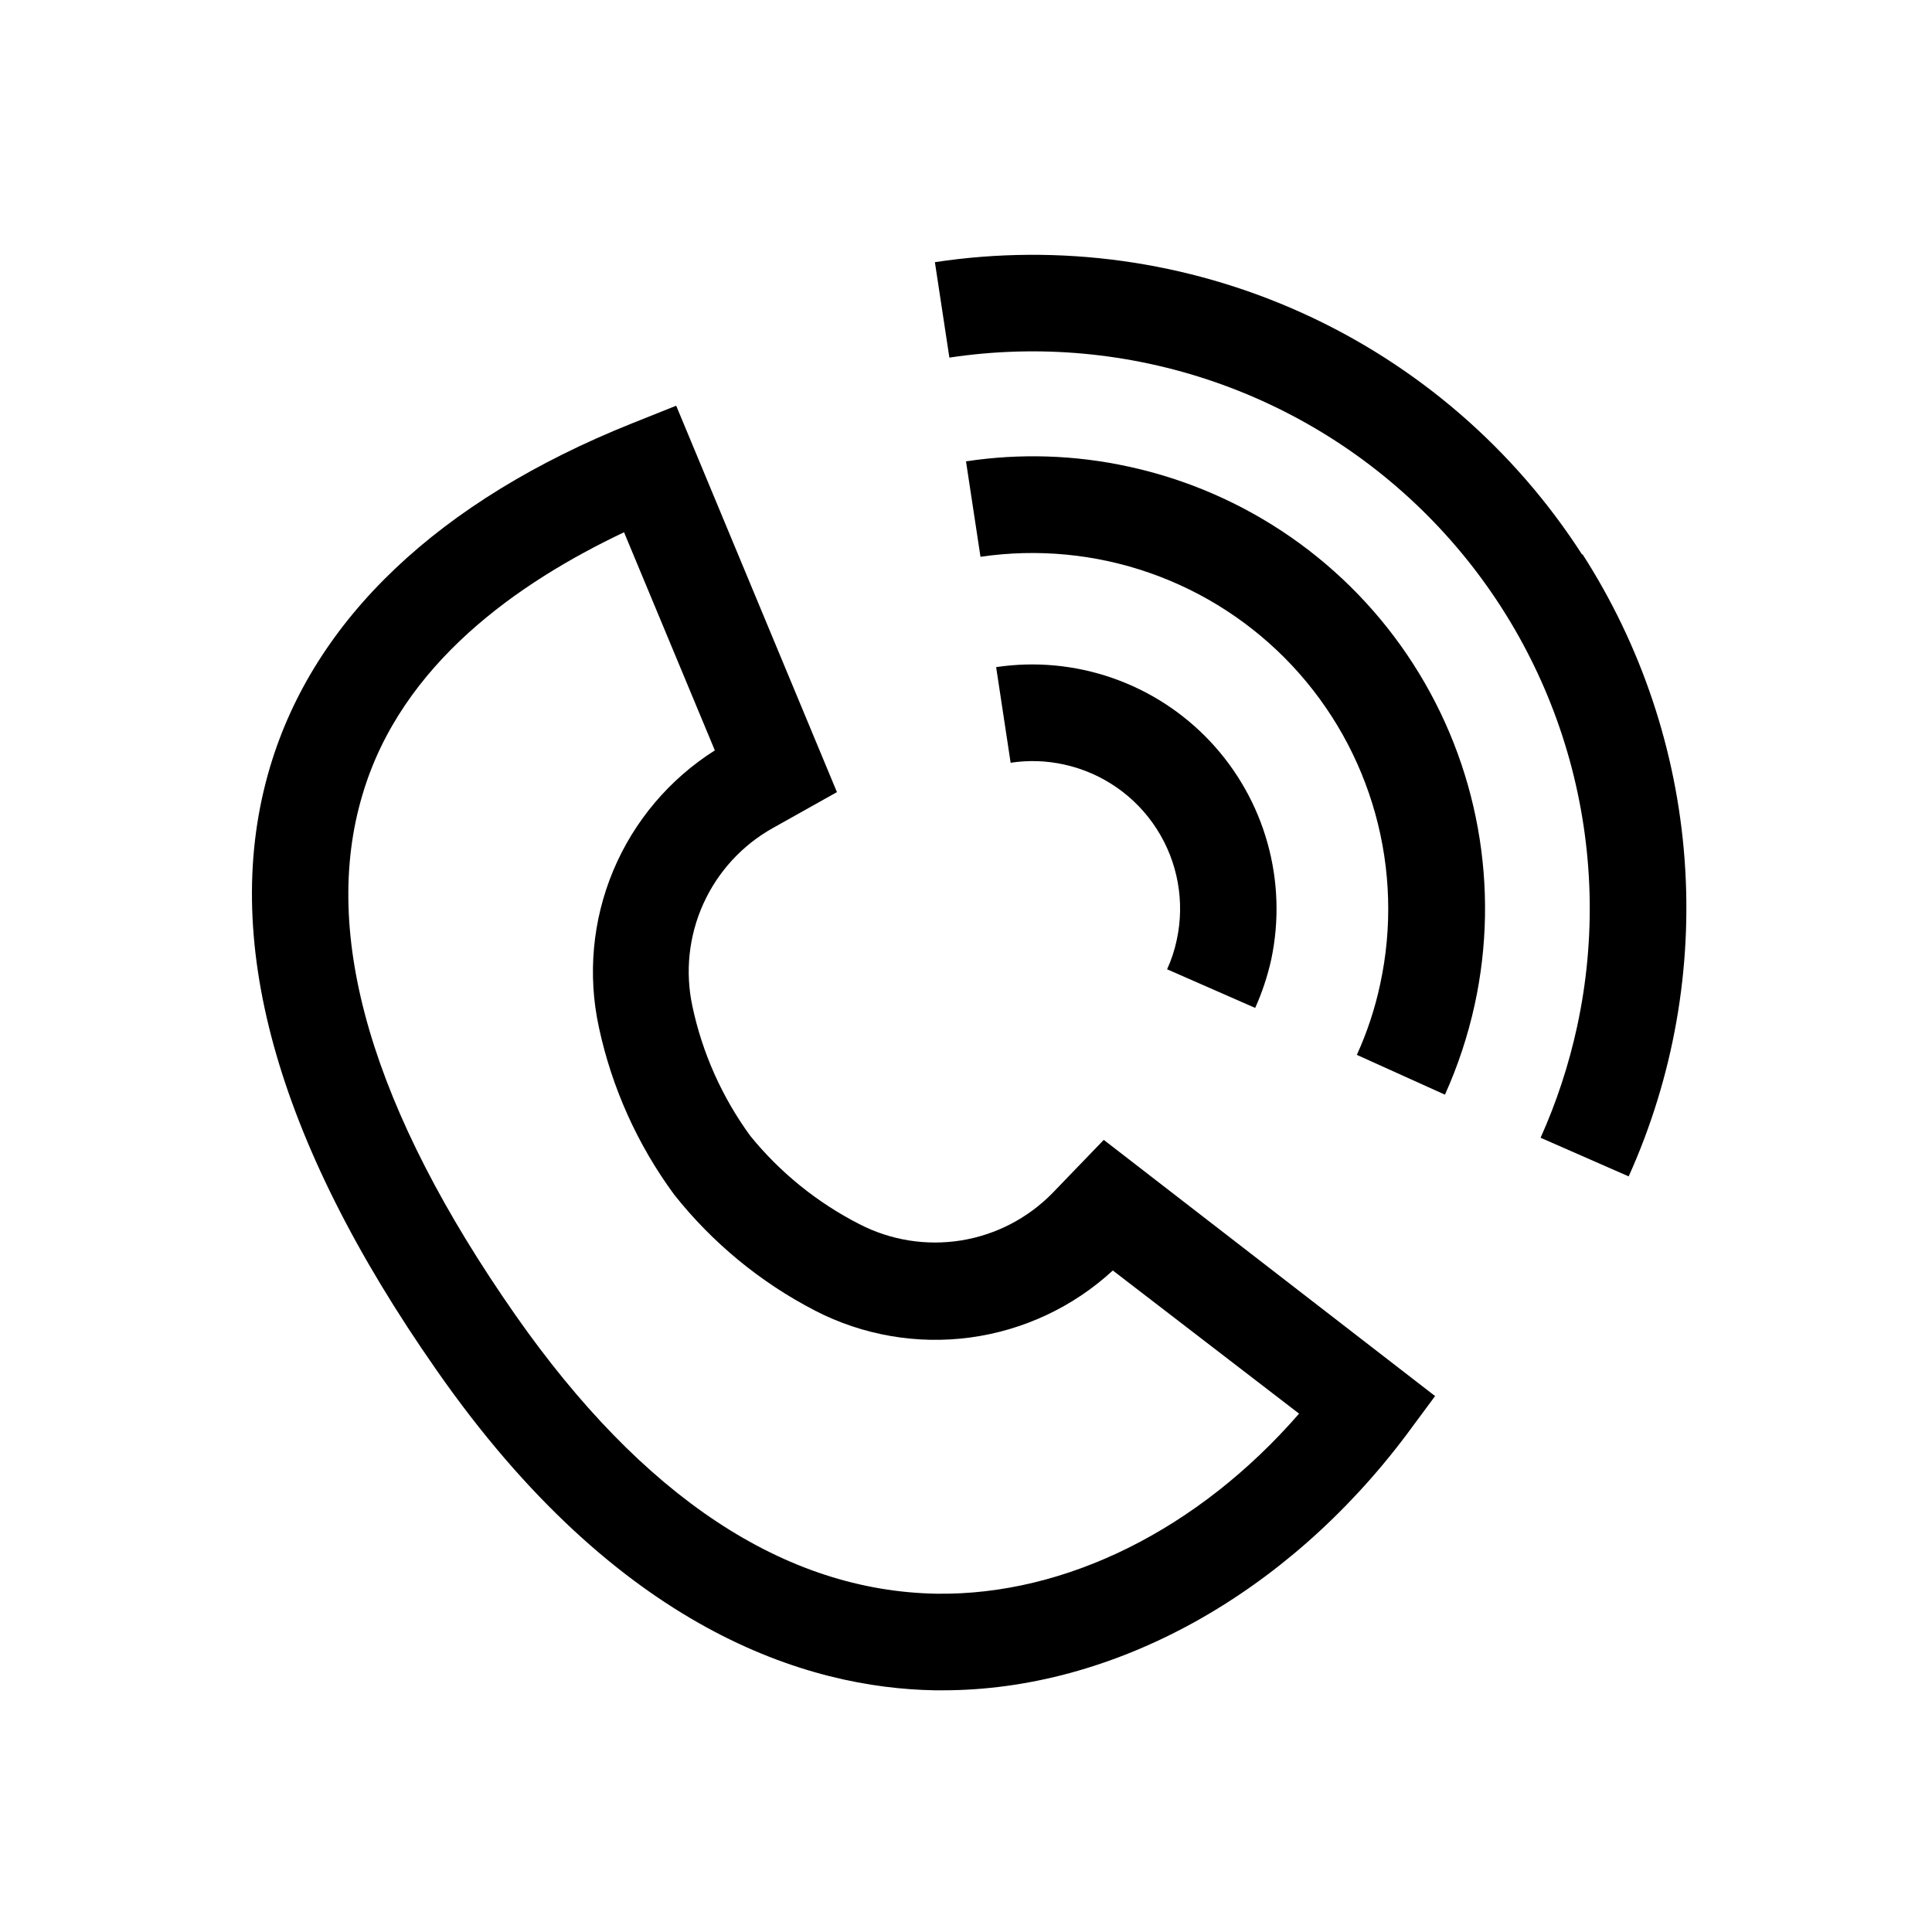 <svg width="60" height="60" viewBox="0 0 60 60" xmlns="http://www.w3.org/2000/svg">
<path d="M32.688 37.05C31.923 37.832 30.927 38.349 29.847 38.523C28.767 38.696 27.659 38.519 26.688 38.016C25.381 37.349 24.229 36.417 23.304 35.28C22.427 34.08 21.813 32.708 21.504 31.254C21.273 30.185 21.391 29.07 21.84 28.074C22.289 27.077 23.046 26.25 24 25.716L25.992 24.6L21 12.6L19.632 13.146C13.632 15.546 9.756 19.224 8.388 23.814C6.81 29.088 8.55 35.388 13.554 42.546C19.2 50.652 25.092 52.428 29.04 52.494H29.28C34.572 52.494 39.936 49.542 43.68 44.556L44.568 43.356L34.278 35.4L32.688 37.05ZM40.344 43.902C37.212 47.502 33.096 49.548 29.094 49.494C24.366 49.416 19.962 46.494 16.008 40.842C11.556 34.47 9.954 29.034 11.256 24.684C12.456 20.61 16.104 18.084 19.38 16.53L22.2 23.304C20.79 24.196 19.689 25.5 19.044 27.039C18.401 28.578 18.245 30.277 18.6 31.908C19.003 33.786 19.801 35.557 20.94 37.104C22.127 38.6 23.617 39.827 25.314 40.704C26.797 41.469 28.48 41.76 30.134 41.537C31.787 41.313 33.333 40.587 34.56 39.456L40.344 43.902Z"/>
<path d="M49.14 17.232C47.023 13.938 43.998 11.328 40.431 9.715C36.863 8.102 32.905 7.556 29.034 8.142L29.484 11.106C32.256 10.687 35.087 10.948 37.735 11.866C40.384 12.784 42.769 14.332 44.687 16.376C46.605 18.42 47.997 20.899 48.745 23.601C49.492 26.302 49.572 29.145 48.978 31.884C48.721 33.07 48.341 34.226 47.844 35.334L50.58 36.534C51.971 33.447 52.567 30.061 52.316 26.685C52.064 23.308 50.972 20.049 49.14 17.202V17.232Z"/>
<path d="M35.046 14.49C33.388 14.128 31.678 14.073 30 14.328L30.45 17.292C32.217 17.032 34.02 17.203 35.706 17.793C37.392 18.382 38.91 19.37 40.131 20.674C41.351 21.979 42.237 23.559 42.713 25.28C43.189 27.001 43.241 28.812 42.864 30.558C42.703 31.316 42.459 32.055 42.138 32.76L44.874 33.996C45.278 33.099 45.588 32.161 45.798 31.2C46.191 29.397 46.224 27.534 45.896 25.718C45.568 23.901 44.885 22.168 43.886 20.616C42.888 19.064 41.593 17.724 40.076 16.673C38.559 15.622 36.85 14.88 35.046 14.49Z"/>
<path d="M36.245 30.102L38.981 31.302C39.198 30.818 39.365 30.313 39.48 29.796C39.733 28.597 39.693 27.355 39.362 26.176C39.032 24.997 38.42 23.915 37.581 23.023C36.741 22.131 35.699 21.455 34.541 21.054C33.384 20.652 32.147 20.537 30.936 20.718L31.386 23.688C31.936 23.604 32.498 23.622 33.041 23.742C34.228 24 35.264 24.719 35.921 25.741C36.578 26.762 36.802 28.003 36.545 29.19C36.479 29.504 36.379 29.809 36.245 30.102Z"/>
</svg>
